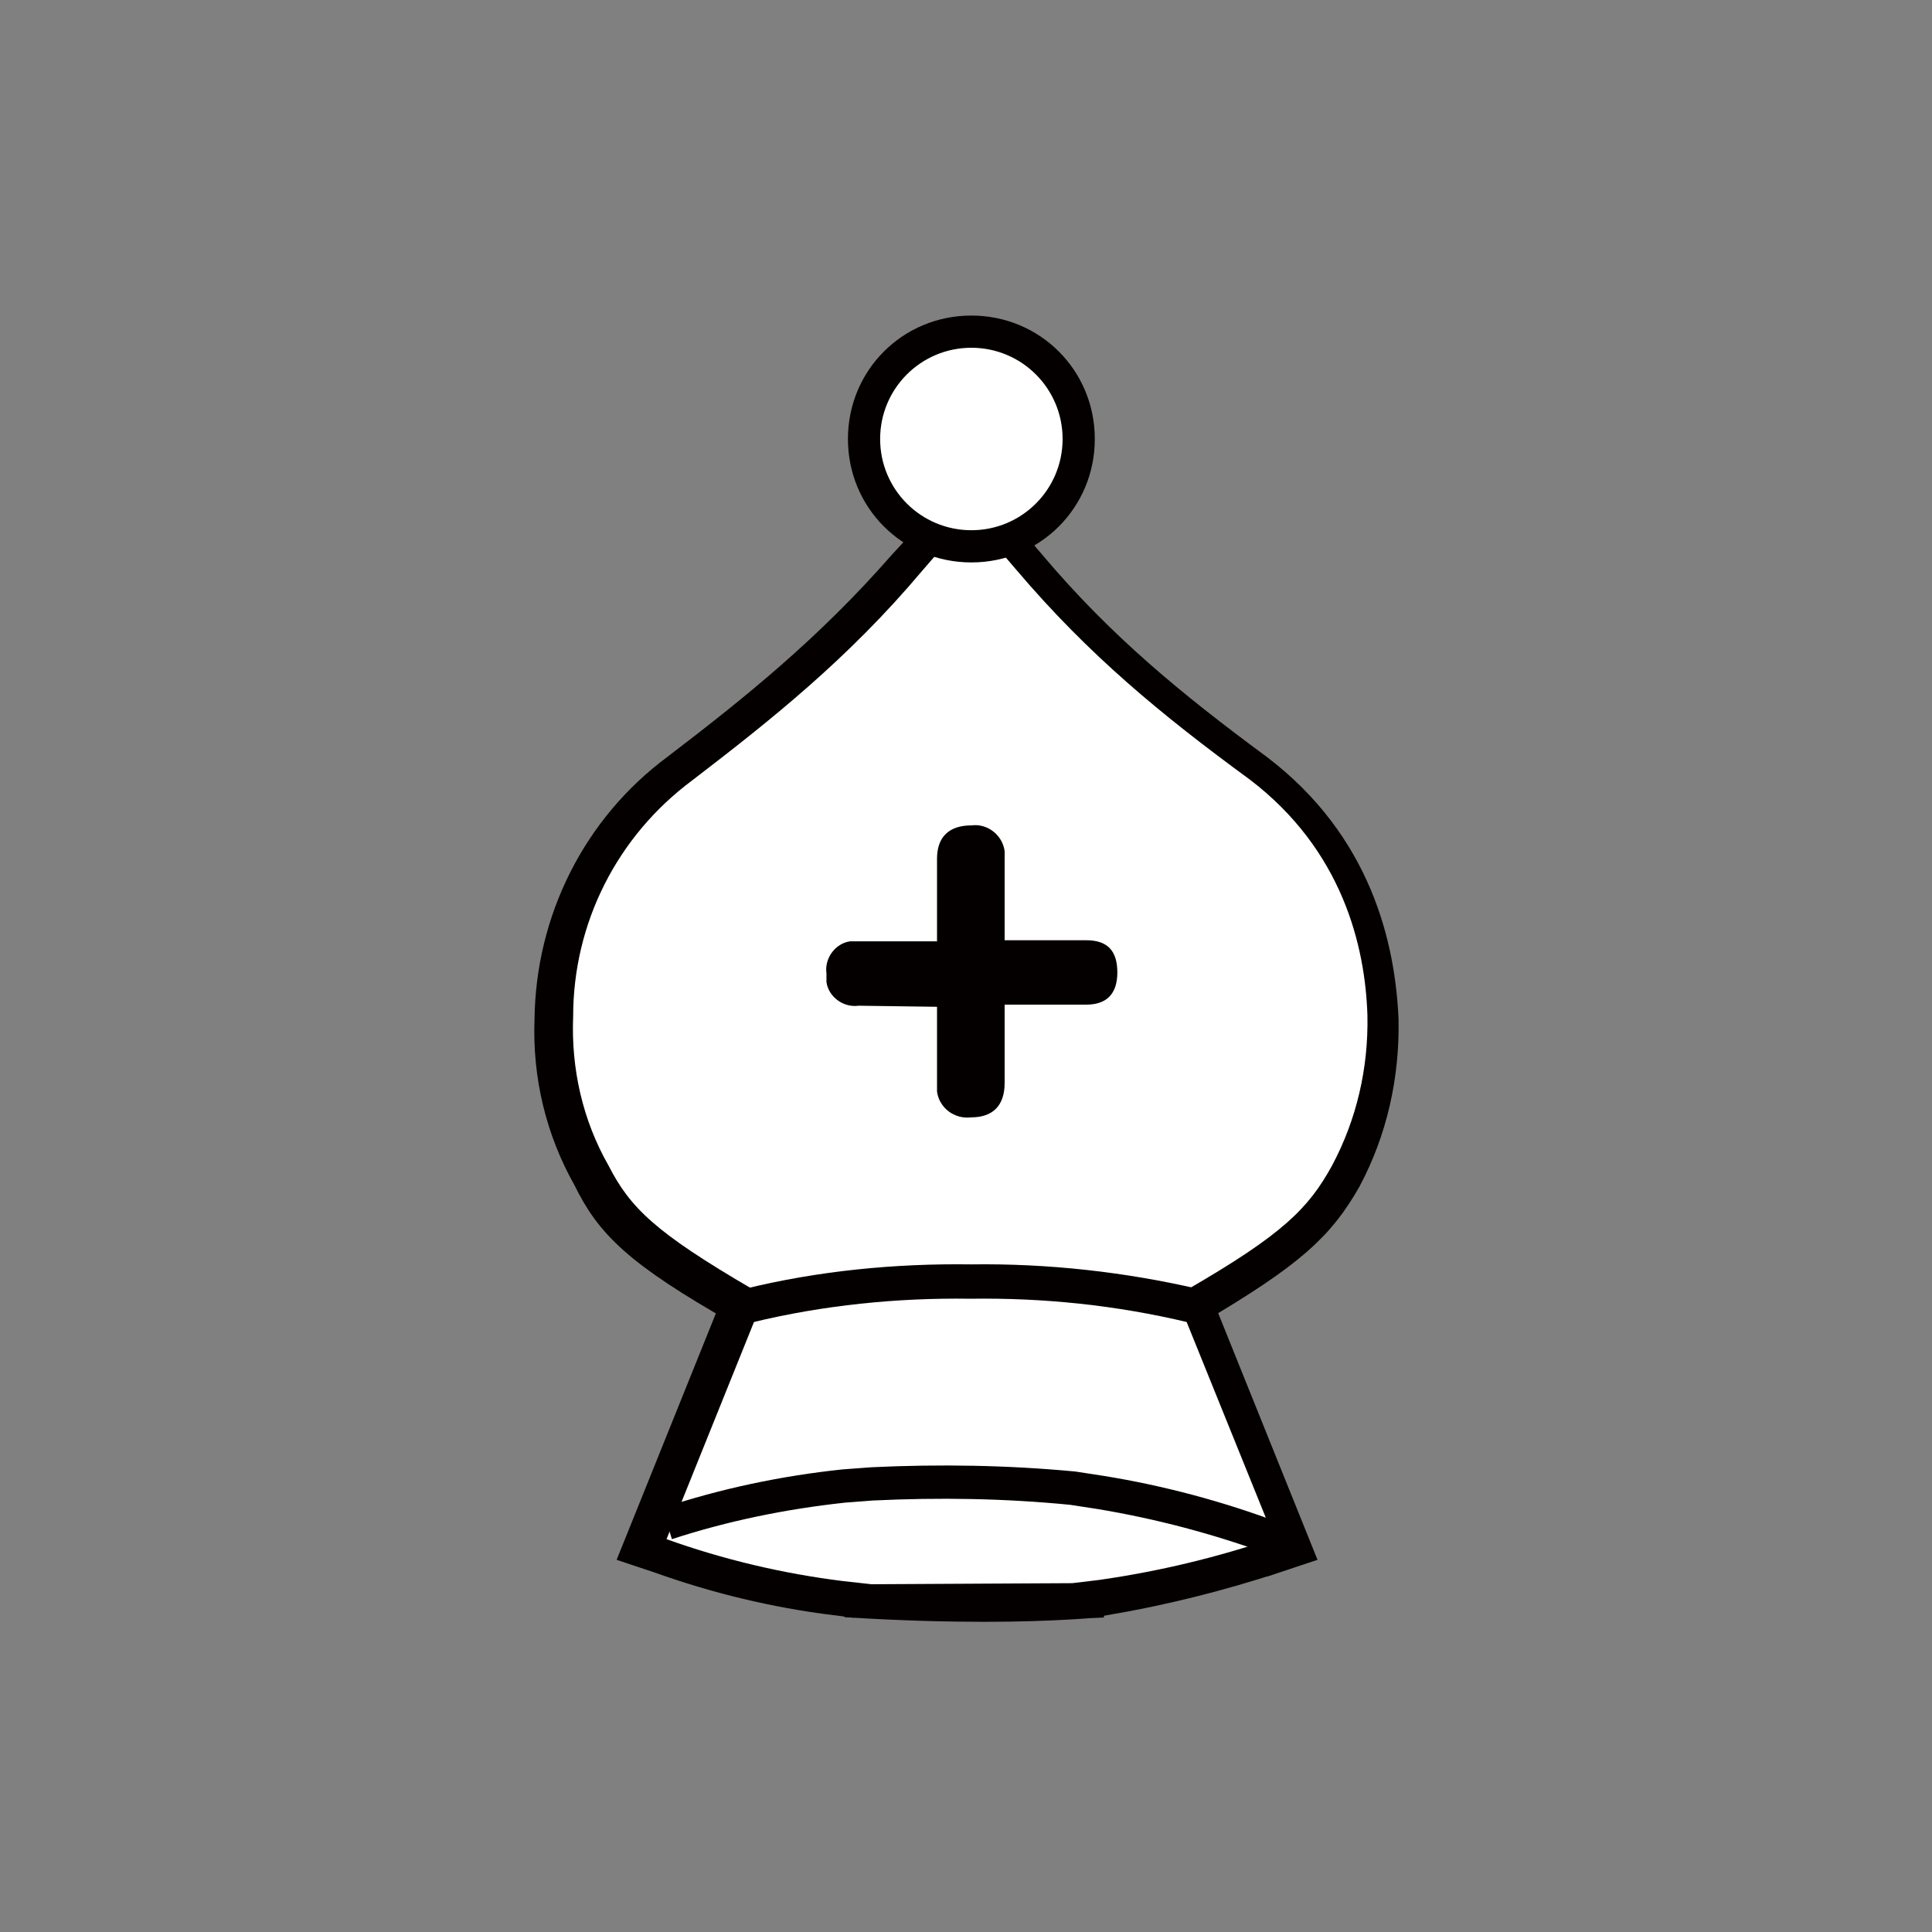 <svg version="1.1" id="Layer_1" xmlns="http://www.w3.org/2000/svg" x="0" y="0" viewBox="0 0 180 180" style="enable-background:new 0 0 180 180" xml:space="preserve"><rect x="0" y="0" width="180" height="180" fill="#808080" stroke="none"/><style>.st2{fill:#fff}.st3{fill:#040000}</style><g id="Layer_2"><g id="Layer_1-2"><path d="M91.7 150.6c-3.4 0-7.6-.1-12.5-.4l.2-3.7c7.5.6 15 .6 22.5 0l.4 3.7c-.2 0-4 .4-10.6.4z" style="fill:#040000;stroke:#040000;stroke-miterlimit:10"/><path d="M78.4 145.6c-4.9-.6-9.7-1.7-14.4-3.3l8.9-22.1-2.2-1.3c-8.8-5-10.9-7.2-12.7-10.8-2.2-4-3.3-8.5-3.1-13 0-8.1 3.8-15.8 10.4-20.6 7.3-5.6 14.5-11.3 21.6-19.5l1.3-1.4.8-1.1-2.4-1.8-.8 1-1.2 1.3c-7 8-14 13.6-21.2 19.1C56.1 77.5 51.9 86 51.8 95c-.2 5.1 1 10.1 3.5 14.5 2 4.1 4.4 6.6 13.9 12l-9.1 22.6 1.5.5c5.3 1.9 10.7 3.2 16.3 3.9l.5-2.9zm40.2-1 1.5-.5-9.1-22.6c9-5.3 11.5-7.7 13.9-11.9 2.4-4.5 3.5-9.5 3.4-14.6-.3-6.7-2.4-16-11.5-22.9-8-5.9-14.7-11.4-21.2-19.1l-1.2-1.4-.7-1-2.4 1.7.8 1.1 1.3 1.5c6.7 7.9 13.5 13.5 21.6 19.5 8.1 6.2 10.1 14.7 10.3 20.6.1 4.5-.9 9-3 13.1-2.1 3.7-4.3 5.9-12.8 10.8l-2.2 1.3 8.9 22.1c-4.7 1.5-9.4 2.6-14.3 3.3l.4 2.7.6.2c5.3-.9 10.5-2.2 15.7-3.9z" style="fill:#040000;stroke:#040000;stroke-width:4;stroke-miterlimit:10"/><path class="st2" d="m99.9 147.5 2.5-.3c5.6-.8 11-2.1 16.3-3.9l-9.1-22.5 1.1-.7c8.8-5.1 11.2-7.5 13.4-11.5 2.3-4.3 3.4-9.1 3.3-14-.2-6.4-2.3-15.4-11-22-8.2-6-15-11.6-21.7-19.5l-1.2-1.4-.8-1.1H88l-.8 1.1-1.3 1.5C79 61.4 71.8 67.1 64.5 72.7c-7 5.2-11.1 13.3-11.1 22-.2 4.9.9 9.7 3.3 13.9 2 3.9 4.3 6.2 13.4 11.5l1.1.7-9.1 22.6c5.3 1.9 10.8 3.2 16.4 3.9l2.7.3 18.7-.1z"/><path class="st3" d="M118.2 144.8c-5.2-1.9-10.5-3.3-15.9-4.2l-2.6-.4c-6.1-.6-12.2-.7-18.4-.4l-2.6.2c-5.5.6-10.9 1.7-16.1 3.4l-.9-2.9c5.4-1.8 11.1-3 16.8-3.6l2.7-.2c6.3-.3 12.7-.2 19 .4l2.6.4c5.6.9 11.2 2.4 16.5 4.4l-1.1 2.9zm-7.5-21.6c-6.7-1.6-13.5-2.3-20.3-2.2-6.8-.1-13.7.6-20.3 2.2l-.8-3.1c6.9-1.7 14.1-2.4 21.2-2.3 7.1-.1 14.3.7 21.2 2.3l-1 3.1z"/><circle class="st2" cx="90.5" cy="40.9" r="10"/><path class="st3" d="M90.5 52.4c-6.4 0-11.5-5.1-11.5-11.5s5.1-11.5 11.5-11.5S102 34.5 102 40.9s-5.1 11.5-11.5 11.5zm0-20c-4.7 0-8.5 3.8-8.5 8.5s3.8 8.5 8.5 8.5 8.5-3.8 8.5-8.5-3.8-8.5-8.5-8.5zm-3.2 68.5v-7.1l-7.3-.1c-1.4.2-2.8-.8-3-2.2v-.8c-.2-1.4.8-2.8 2.2-3h8.1V80c0-2 1.1-3.1 3.2-3.1 1.5-.2 2.9.9 3.1 2.4v8.3h7.6c2 0 2.9 1 2.9 3s-1 3-2.9 3h-7.6v7.3c0 2.1-1.1 3.2-3.1 3.2-1.6.2-3-.9-3.2-2.4v-.8z"/></g></g></svg>